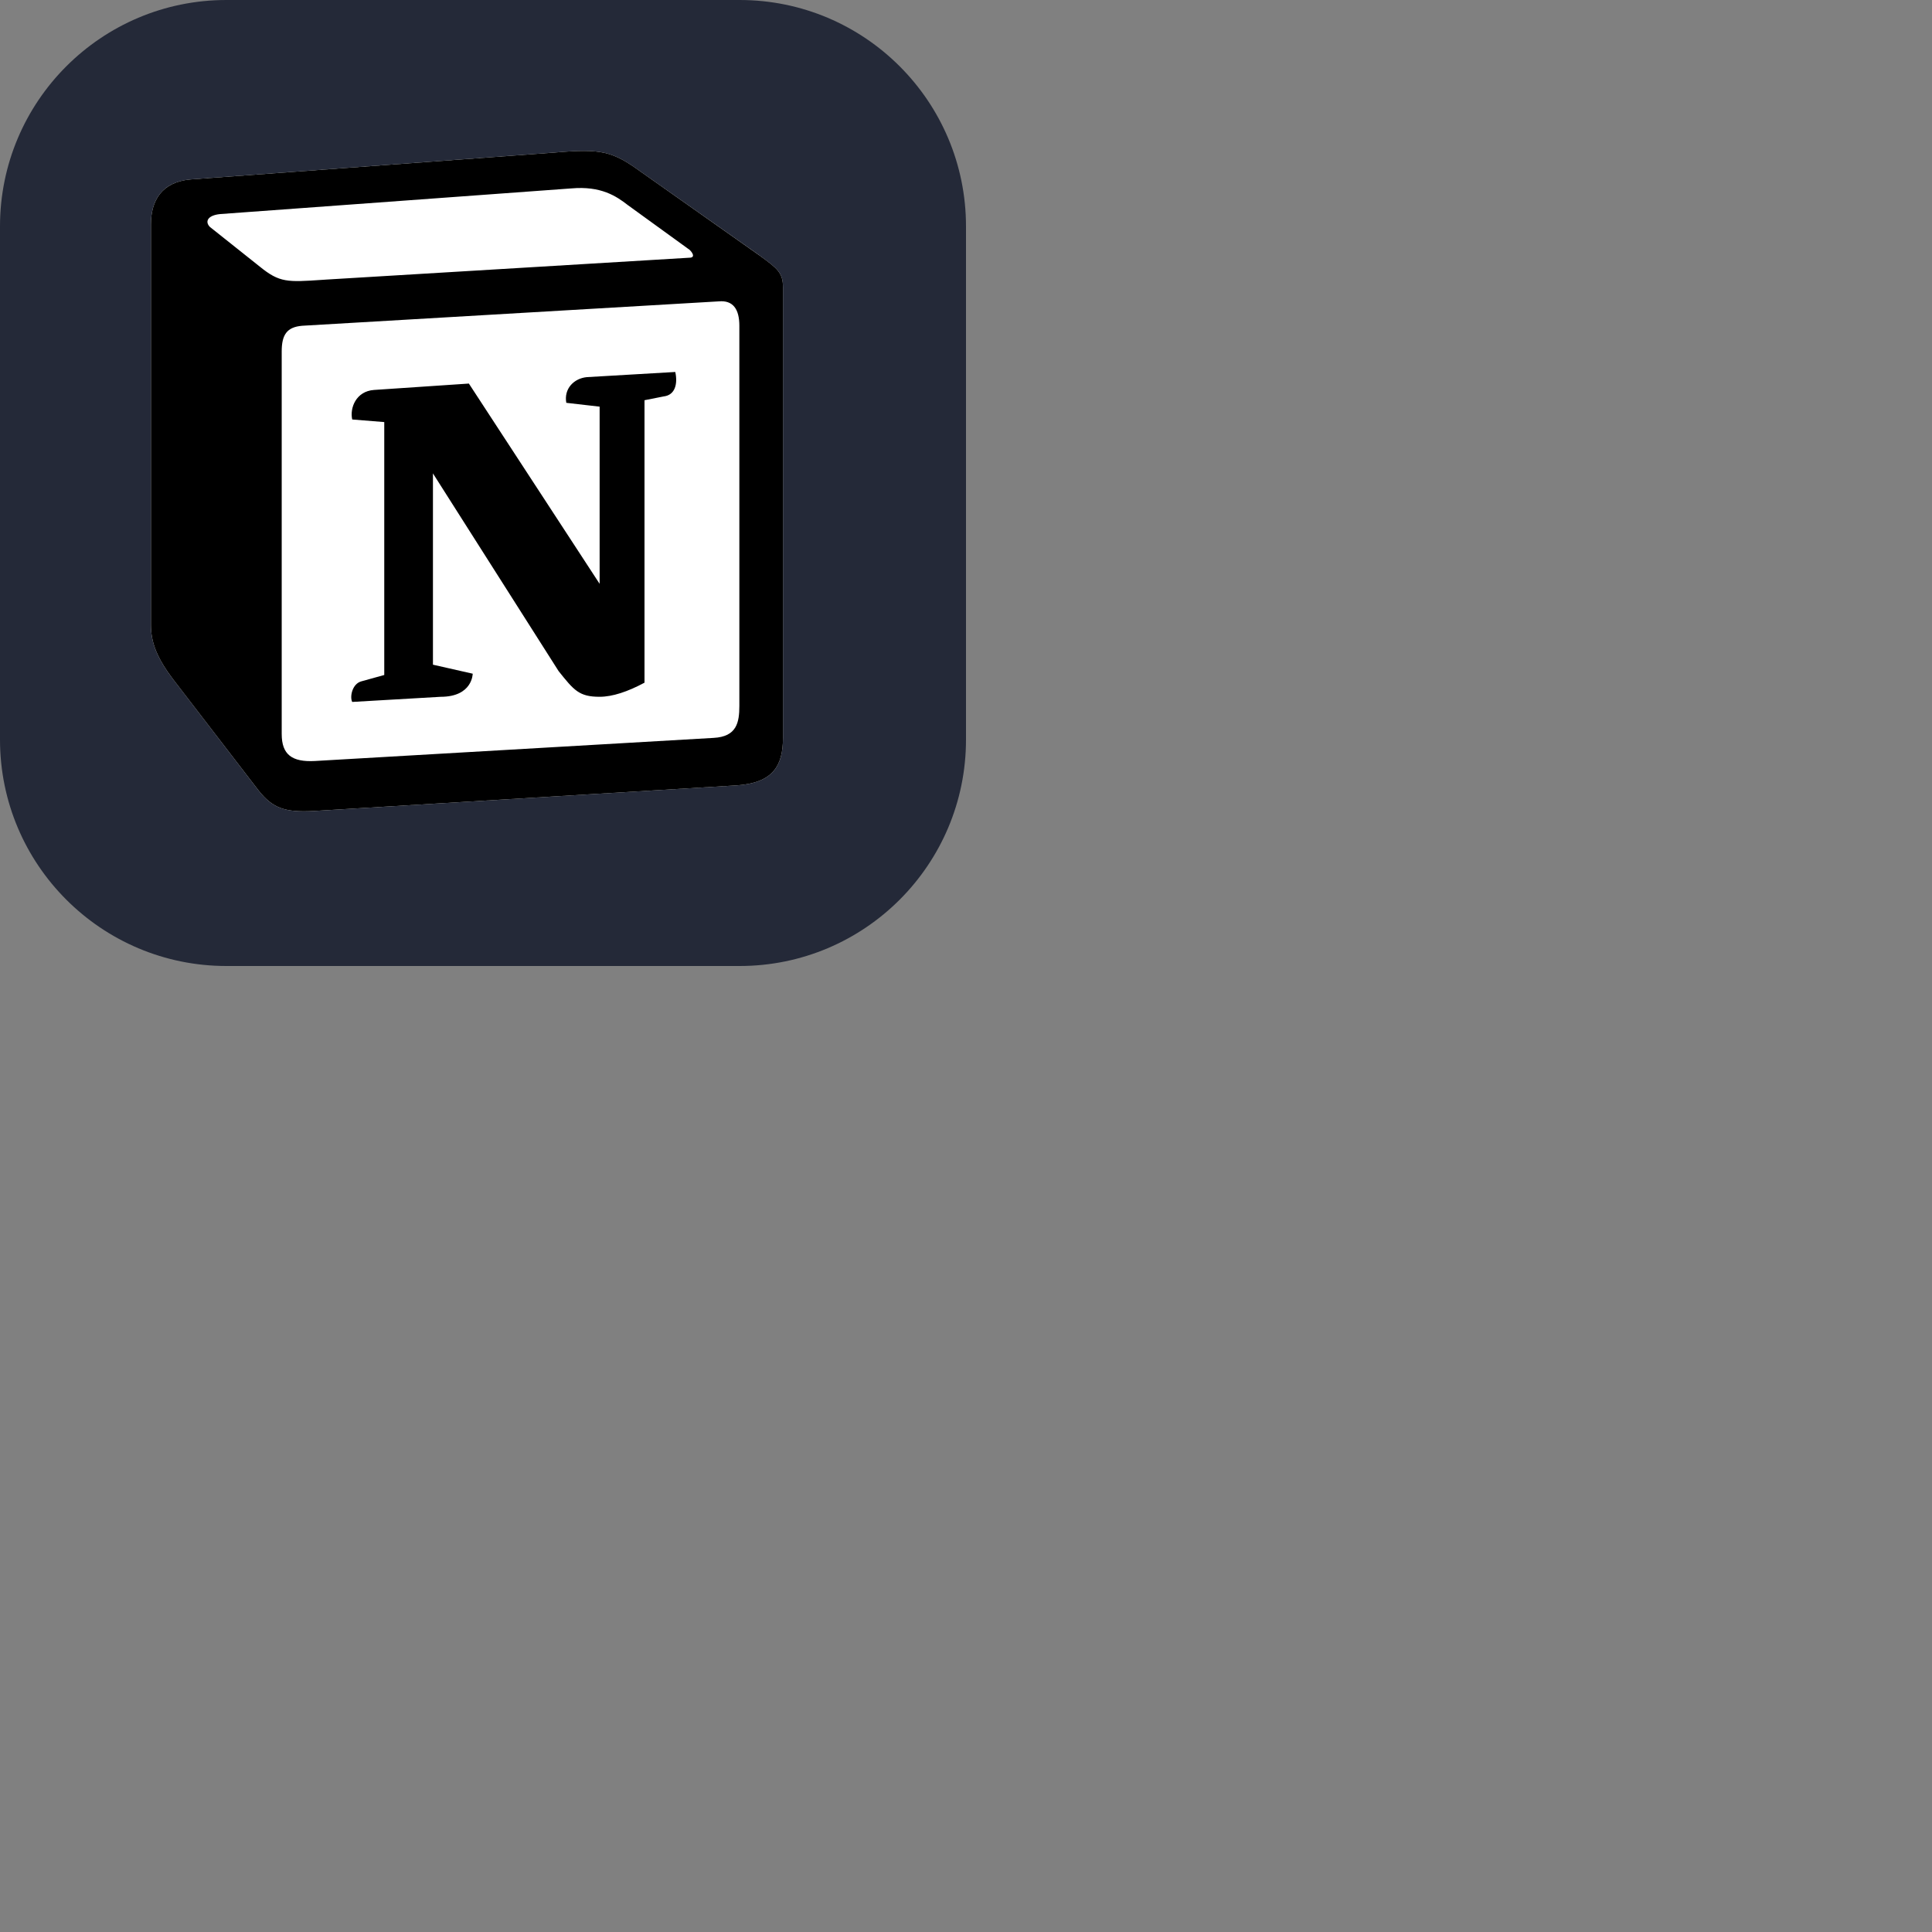 <svg xmlns="http://www.w3.org/2000/svg" version="1.1" viewBox="0 0 512 512" fill="currentColor"><rect x="0" y="0" width="512" height="512" fill="#808080" stroke="none"/><g fill="none"><g clip-path="url(#skillIconsNotionDark0)"><path fill="#242938" d="M196 0H60C26.863 0 0 26.863 0 60v136c0 33.137 26.863 60 60 60h136c33.137 0 60-26.863 60-60V60c0-33.137-26.863-60-60-60"/><g clip-path="url(#skillIconsNotionDark1)"><path fill="#fff" d="m50.53 47.548l96.832-7.152c11.895-1.02 14.951-.333 22.43 5.105l30.91 21.775c5.098 3.745 6.796 4.765 6.796 8.843v119.425c0 7.485-2.718 11.912-12.233 12.588l-112.448 6.811c-7.14.337-10.54-.683-14.28-5.448l-22.762-29.6C41.692 174.448 40 170.37 40 165.603V59.448c0-6.12 2.718-11.223 10.53-11.9"/><path fill="#000" fill-rule="evenodd" d="M147.362 40.398L50.53 47.55C42.718 48.225 40 53.33 40 59.448v106.155c0 4.765 1.692 8.843 5.775 14.292l22.762 29.598c3.74 4.765 7.14 5.787 14.28 5.448l112.45-6.808c9.508-.677 12.232-5.104 12.232-12.587V76.12c0-3.867-1.527-4.982-6.025-8.282L169.792 45.5c-7.478-5.438-10.535-6.125-22.43-5.105zM85.36 74.165c-9.182.618-11.265.758-16.48-3.482L55.622 60.137c-1.347-1.364-.67-3.067 2.725-3.407l93.088-6.802c7.817-.682 11.888 2.042 14.945 4.422l15.965 11.568c.682.344 2.38 2.38.338 2.38L86.55 74.085zm-10.705 120.36V93.142c0-4.427 1.36-6.47 5.43-6.812L190.5 79.865c3.745-.337 5.437 2.043 5.437 6.463v100.707c0 4.428-.682 8.173-6.795 8.511l-105.66 6.125c-6.112.337-8.825-1.698-8.825-7.146zm104.3-95.947c.678 3.063 0 6.125-3.062 6.475l-5.093 1.01v74.853c-4.422 2.38-8.493 3.739-11.894 3.739c-5.438 0-6.796-1.703-10.868-6.802l-33.302-52.395v50.692l10.535 2.386s0 6.125-8.5 6.125l-23.433 1.359c-.682-1.365 0-4.765 2.375-5.442l6.12-1.698v-67.025l-8.493-.687c-.683-3.063 1.015-7.485 5.775-7.828l25.142-1.692l34.65 53.072v-46.953l-8.832-1.015c-.682-3.75 2.035-6.475 5.43-6.807z" clip-rule="evenodd"/></g></g><defs><clipPath id="skillIconsNotionDark0"><path fill="#fff" d="M0 0h256v256H0z"/></clipPath><clipPath id="skillIconsNotionDark1"><path fill="#fff" d="M40 40h175v175H40z"/></clipPath></defs></g></svg>